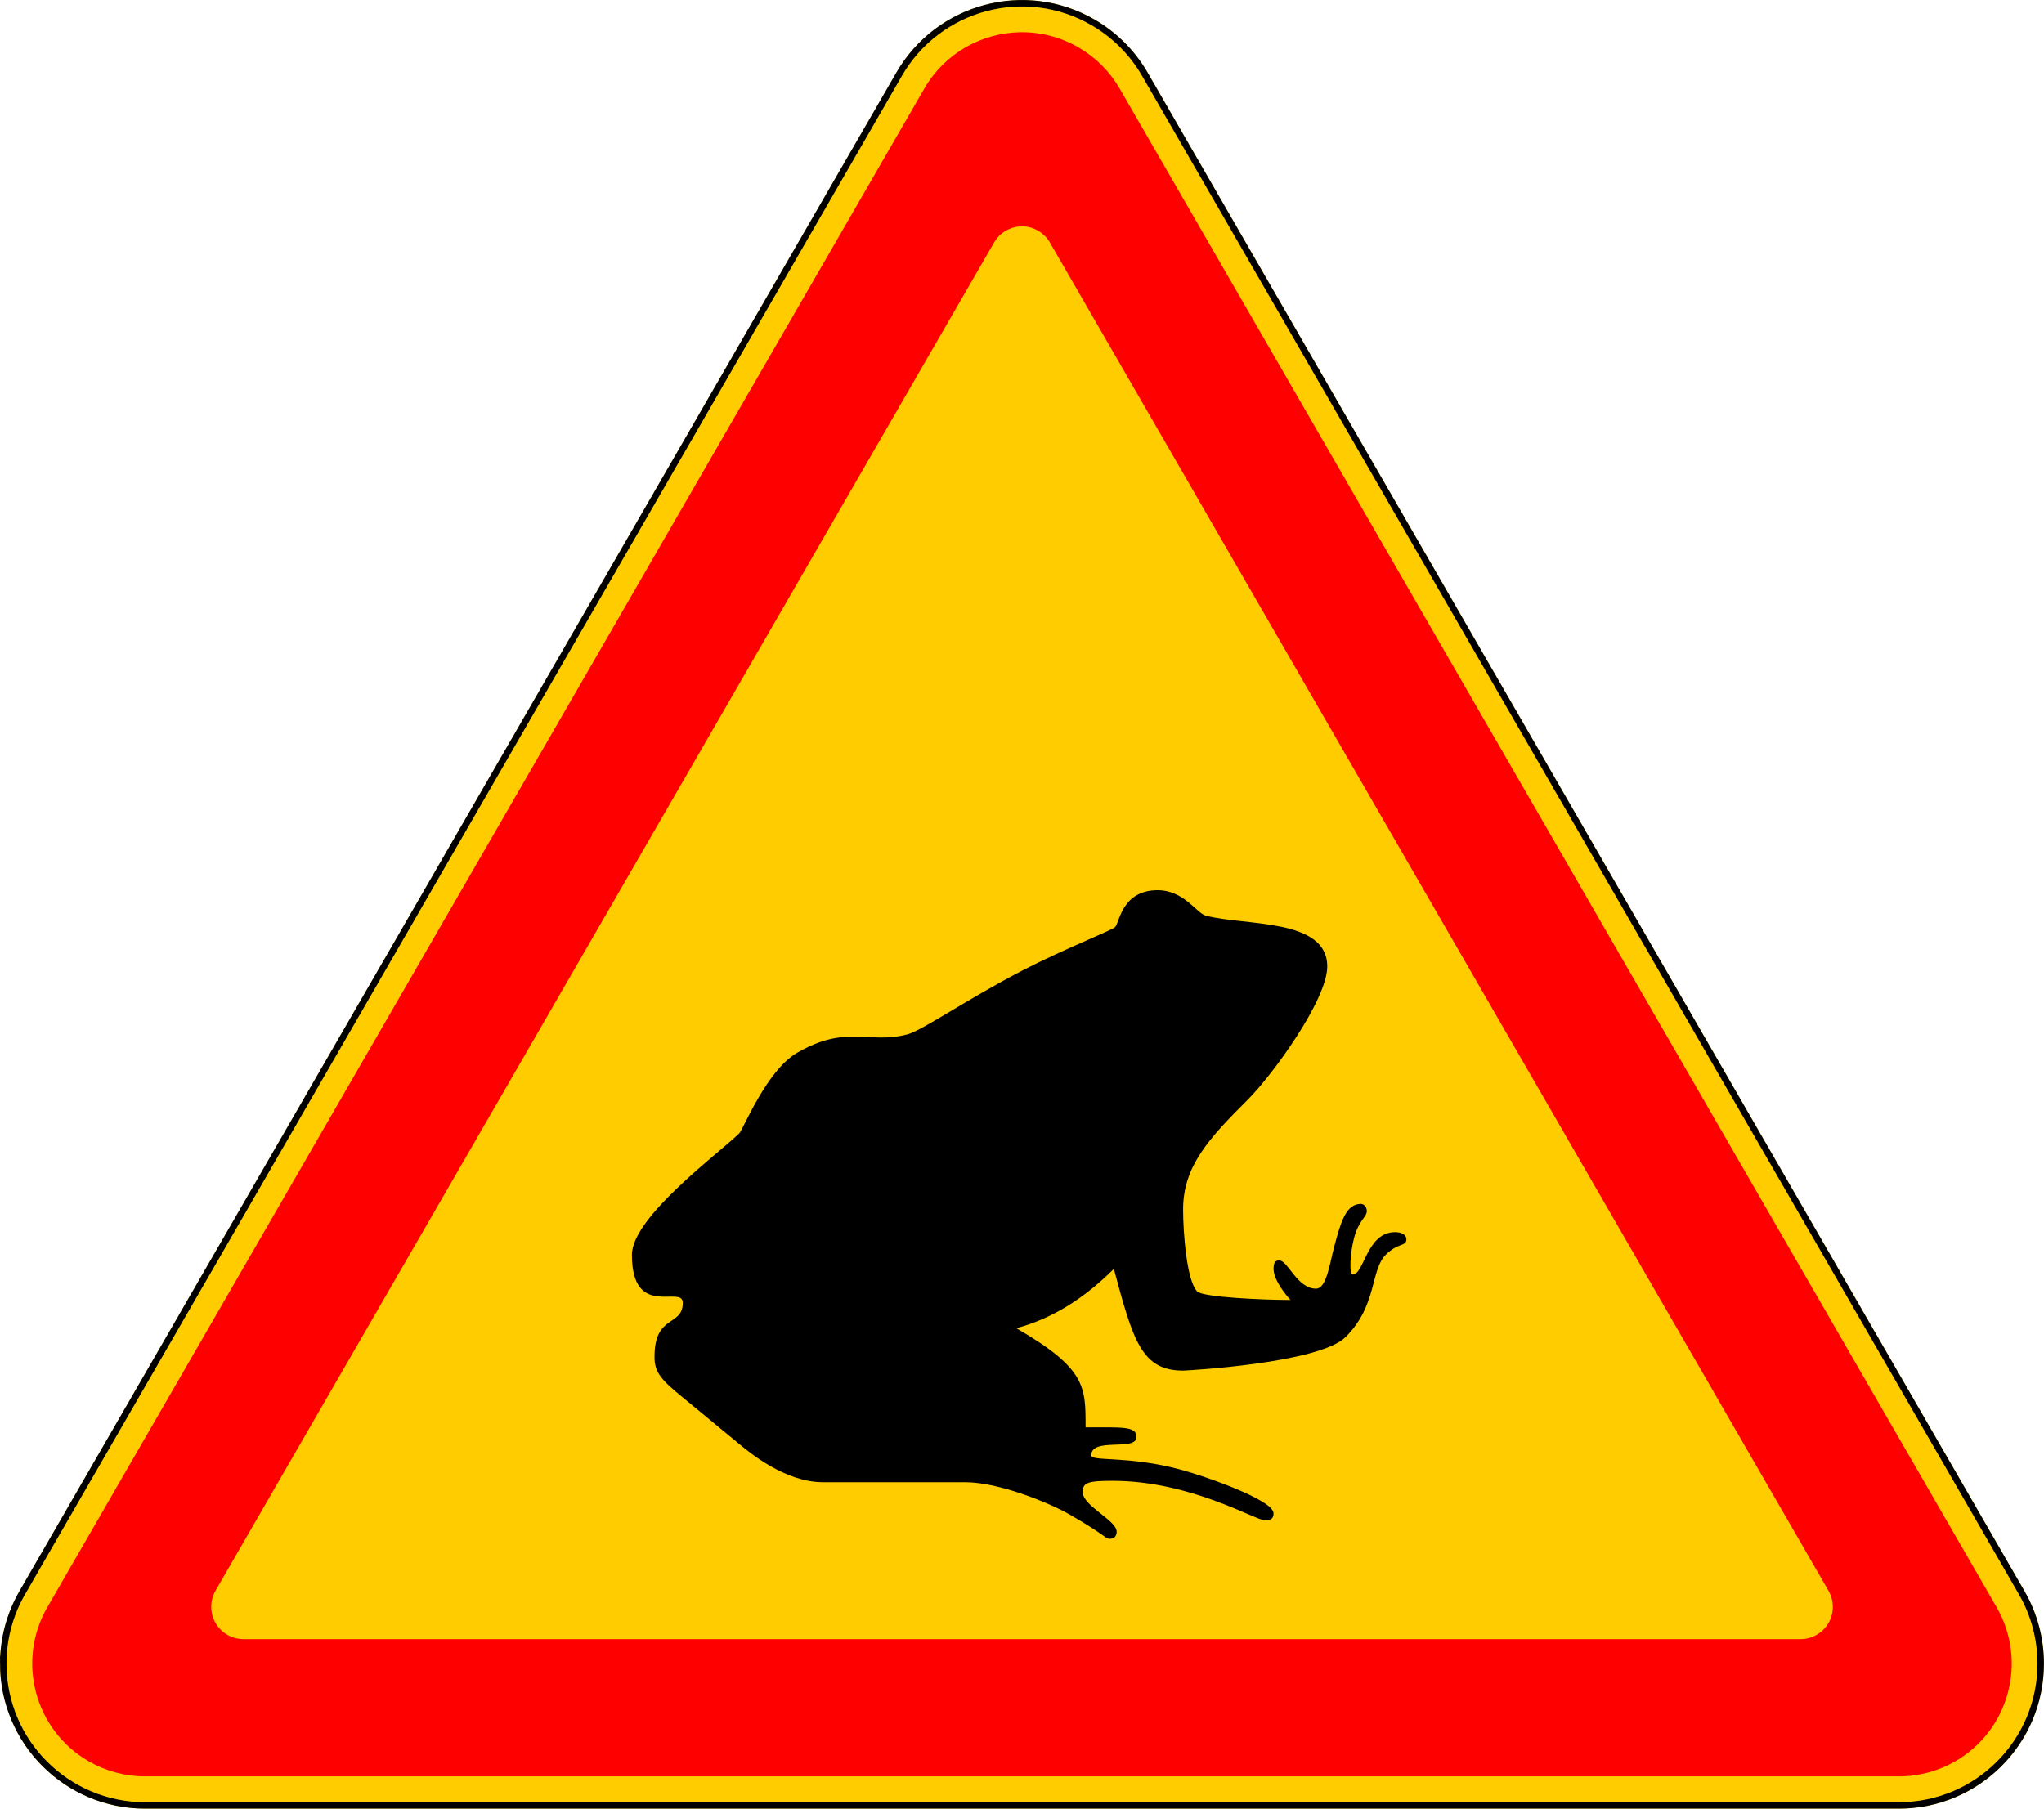 <?xml version="1.0" encoding="UTF-8" standalone="no"?>
<!-- Created with Inkscape (http://www.inkscape.org/) -->

<svg
   xmlns:dc="http://purl.org/dc/elements/1.1/"
   xmlns:cc="http://creativecommons.org/ns#"
   xmlns:rdf="http://www.w3.org/1999/02/22-rdf-syntax-ns#"
   xmlns:svg="http://www.w3.org/2000/svg"
   xmlns="http://www.w3.org/2000/svg"
   xmlns:sodipodi="http://sodipodi.sourceforge.net/DTD/sodipodi-0.dtd"
   xmlns:inkscape="http://www.inkscape.org/namespaces/inkscape"
   width="634.14"
   height="561.23"
   id="svg2"
   version="1.1"
   inkscape:version="0.48.5 r10040">
  <title
     id="title3002">1.35 Сезонные миграции земноводных</title>
  <defs
     id="defs4" />
  <g
     inkscape:label="Layer 1"
     inkscape:groupmode="layer"
     id="layer1"
     transform="translate(0,-491.132)">
    <path
       sodipodi:nodetypes="sccsccsccs"
       inkscape:connector-curvature="0"
       d="m 339.565,497.172 c -21.523,-12.426 -49.045,-5.052 -61.471,16.471 L 6.036,984.862 c -12.426,21.523 -5.052,49.045 16.471,61.471 6.841,3.95 14.601,6.029 22.5,6.029 l 544.116,-10e-5 c 7.899,0 15.659,-2.079 22.5,-6.029 21.523,-12.426 28.898,-39.948 16.471,-61.471 L 356.037,513.644 c -3.95,-6.841 -9.63,-12.522 -16.471,-16.471 z"
       style="opacity:1;color:#000000;fill:#ffcc00;fill-opacity:1;fill-rule:nonzero;stroke:none;stroke-width:1px;marker:none;visibility:visible;display:inline;overflow:visible;enable-background:accumulate"
       id="path10050" />
    <path
       id="path5791"
       style="opacity:1;fill:none;fill-opacity:1;stroke:#000000;stroke-opacity:1;stroke-width:2;stroke-miterlimit:4;stroke-dasharray:none"
       d="m 1.007,1007.362 c 5.7e-5,-7.724 2.033,-15.311 5.895,-22 L 278.96,514.144 c 12.15,-21.045 39.06,-28.255 60.105,-16.105 6.689,3.862 12.243,9.416 16.105,16.105 l 272.058,471.218 c 3.862,6.689 5.895,14.276 5.895,22 -7e-5,24.3 -19.7,44 -44,44 l -544.116,0 c -24.3,-10e-5 -44,-19.7 -44,-44 z"
       inkscape:connector-curvature="0"
       sodipodi:nodetypes="cccscccccc" />
    <path
       style="opacity:1;fill:#ff0000;fill-opacity:1;stroke:none"
       d="M 316.312 10 C 304.494 10.265 293.093 16.514 286.75 27.5 L 14.688 498.719 C 5.023 515.459 10.76 536.866 27.5 546.531 C 32.821 549.603 38.856 551.219 45 551.219 L 589.125 551.219 C 595.269 551.219 601.304 549.603 606.625 546.531 C 623.365 536.866 629.102 515.459 619.438 498.719 L 347.375 27.5 C 344.303 22.179 339.883 17.759 334.562 14.688 C 328.808 11.365 322.503 9.861 316.312 10 z M 316.375 70.25 C 318.296 70.114 320.269 70.558 322.062 71.594 C 323.583 72.471 324.841 73.728 325.719 75.25 L 567.281 493.625 C 570.042 498.406 568.408 504.52 563.625 507.281 C 562.105 508.159 560.38 508.625 558.625 508.625 L 75.531 508.625 C 70.008 508.625 65.531 504.148 65.531 498.625 C 65.531 496.87 65.967 495.143 66.844 493.625 L 308.406 75.25 C 310.132 72.261 313.173 70.476 316.375 70.25 z "
       transform="translate(0,491.132)"
       id="path4410" />
    <path
       style="opacity:1;fill:#000000;fill-opacity:1;stroke:none"
       d="m 359.157,767.365 c 8.163,0 12.057,7.128 14.908,7.892 12.098,3.242 37.707,0.683 37.707,15.784 0,10.332 -17.019,33.681 -24.554,41.215 -12.059,12.059 -20.169,20.652 -20.169,34.2 0,7.069 1.103,22.149 4.385,25.431 1.776,1.775 20.169,2.631 28.938,2.631 -0.961,-0.961 -5.261,-6.052 -5.261,-9.646 0,-1.973 0.558,-2.631 1.754,-2.631 2.711,0 5.562,8.769 11.4,8.769 3.322,0 4.267,-7.805 5.7,-13.154 2.127,-7.937 3.7,-13.154 8.331,-13.154 1.059,0.149 1.705,1.034 1.754,2.192 0,1.904 -2.474,2.837 -3.946,8.331 -1.244,4.642 -1.6,11.4 -0.439,11.4 3.581,0 4.292,-13.154 13.154,-13.154 2.006,0 3.508,0.814 3.508,2.192 0,2.339 -2.569,0.991 -6.402,4.823 -4.833,4.833 -2.58,15.664 -12.414,25.498 -8.261,8.261 -49.785,10.455 -50.461,10.455 -12.905,0 -15.541,-9.387 -21.485,-31.569 -8.814,8.814 -18.73,15.327 -30.254,18.415 21.769,12.568 21.485,18.275 21.485,30.774 11.508,0 15.784,-0.417 15.784,2.987 0,4.569 -14.031,-0.076 -14.031,5.7 0,1.96 11.388,0.034 27.623,4.385 7.289,1.953 28.938,9.407 28.938,13.592 0,1.414 -0.628,2.192 -2.631,2.192 -2.977,0 -23.069,-12.277 -47.353,-12.277 -7.909,0 -9.208,0.664 -9.208,3.508 0,4.293 10.524,8.72 10.523,12.277 0,1.443 -0.814,2.192 -2.192,2.192 -1.38,0 -0.809,-0.833 -12.277,-7.454 -6.796,-3.924 -22.368,-10.085 -32.446,-10.085 l -44.23,0 c -11.851,0 -23.072,-9.486 -25.924,-11.838 l -17.538,-14.469 c -5.978,-4.931 -8.933,-7.508 -8.769,-12.715 0,-13.207 8.769,-9.193 8.769,-16.661 -0.03,-5.704 -15.784,5.332 -15.784,-14.908 0,-11.768 27.463,-31.848 33.323,-37.707 1.235,-1.235 8.408,-19.468 17.977,-24.992 15.483,-8.939 22.237,-2.495 34.2,-5.7 4.633,-1.241 18.308,-10.793 35.515,-19.731 13.102,-6.805 27.814,-12.468 28.938,-13.592 1.282,-1.282 2.035,-11.4 13.154,-11.4 z"
       id="path12614"
       inkscape:connector-curvature="0"
       sodipodi:nodetypes="cccccccsccsccsccccsccccccscsscccsccssccccscscc" />
  </g>
</svg>

